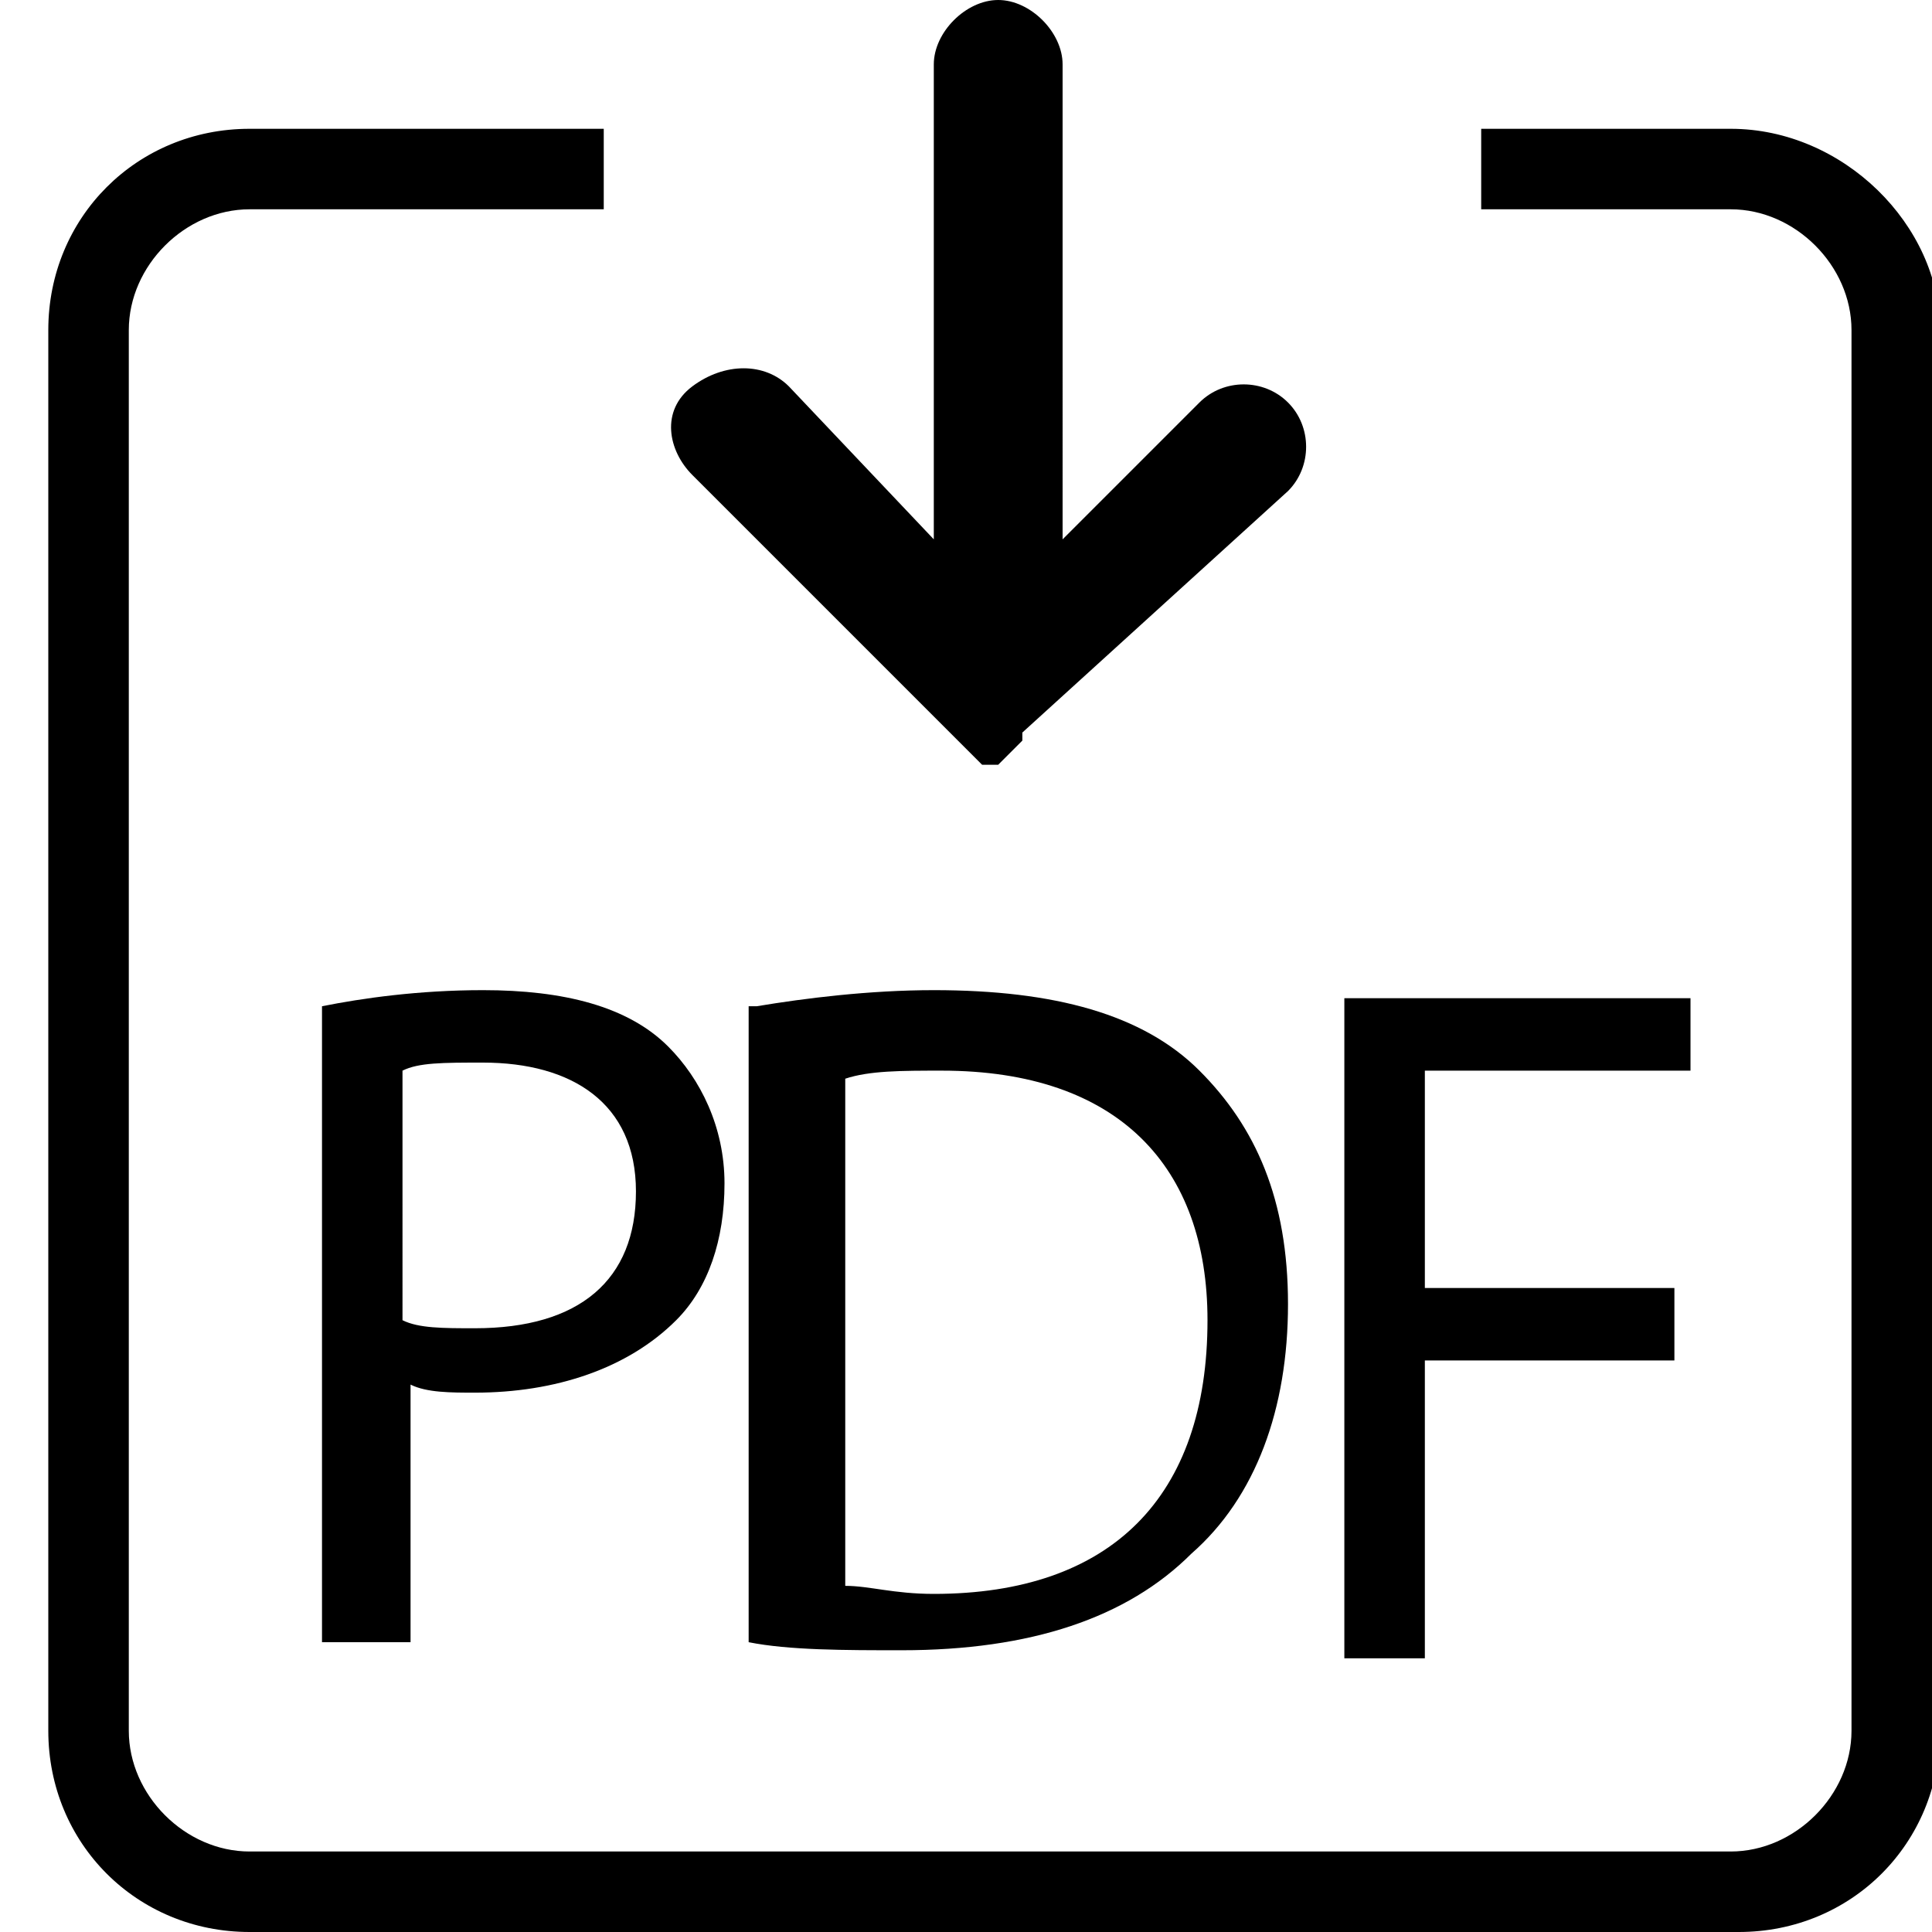 <?xml version="1.0" encoding="utf-8"?>
<!-- Generator: Adobe Illustrator 18.0.0, SVG Export Plug-In . SVG Version: 6.00 Build 0)  -->
<!DOCTYPE svg PUBLIC "-//W3C//DTD SVG 1.1//EN" "http://www.w3.org/Graphics/SVG/1.1/DTD/svg11.dtd">
<svg version="1.1" id="Layer_1" xmlns="http://www.w3.org/2000/svg" xmlns:xlink="http://www.w3.org/1999/xlink" x="0px" y="0px"
	 viewBox="0 0 24 24" enable-background="new 0 0 24 24" xml:space="preserve">
<g>
	<path d="M24.1,4.1v17.4c0,1.4-1.1,2.5-2.5,2.5H3.1c-1.4,0-2.5-1.1-2.5-2.5V4.1c0-1.4,1.1-2.5,2.5-2.5h4.4v1H3.1
		c-0.8,0-1.5,0.7-1.5,1.5v17.4c0,0.8,0.7,1.5,1.5,1.5h18.4c0.8,0,1.5-0.7,1.5-1.5V4.1c0-0.8-0.7-1.5-1.5-1.5h-3.1v-1h3.1
		C22.9,1.6,24.1,2.8,24.1,4.1z"/>
</g>
<path d="M12.7,9.1l3.3-3c0.3-0.3,0.3-0.8,0-1.1c-0.3-0.3-0.8-0.3-1.1,0l-1.7,1.7V0.8c0-0.4-0.4-0.8-0.8-0.8s-0.8,0.4-0.8,0.8v5.9
	L9.8,4.8C9.5,4.5,9,4.5,8.6,4.8c-0.4,0.3-0.3,0.8,0,1.1l3.2,3.2c0.1,0.1,0.1,0.1,0.1,0.1L12,9.3L12,9.3l0.1,0.1l0.1,0.1h0.1l0,0l0,0
	h0.1l0.1-0.1l0.1-0.1l0.1-0.1L12.7,9.1C12.6,9.1,12.6,9.1,12.7,9.1L12.7,9.1z"/>
<g>
	<path d="M4,12.5c0.5-0.1,1.2-0.2,2-0.2c1,0,1.8,0.2,2.3,0.7C8.7,13.4,9,14,9,14.7c0,0.7-0.2,1.3-0.6,1.7c-0.6,0.6-1.5,0.9-2.5,0.9
		c-0.3,0-0.6,0-0.8-0.1v3.2H4V12.5z M5,16.4c0.2,0.1,0.5,0.1,0.9,0.1c1.3,0,2-0.6,2-1.7c0-1.1-0.8-1.6-1.9-1.6c-0.5,0-0.8,0-1,0.1
		V16.4z"/>
	<path d="M9.4,12.5c0.6-0.1,1.4-0.2,2.2-0.2c1.5,0,2.6,0.3,3.3,1c0.7,0.7,1.1,1.6,1.1,2.9c0,1.3-0.4,2.4-1.2,3.1
		c-0.8,0.8-2,1.2-3.6,1.2c-0.7,0-1.4,0-1.9-0.1V12.5z M10.5,19.7c0.3,0,0.6,0.1,1.1,0.1c2.2,0,3.4-1.2,3.4-3.4
		c0-1.9-1.1-3.1-3.3-3.1c-0.5,0-0.9,0-1.2,0.1V19.7z"/>
	<path d="M16.7,12.4H21v0.9h-3.3V16h3.1v0.9h-3.1v3.7h-1V12.4z"/>
</g>
</svg>
